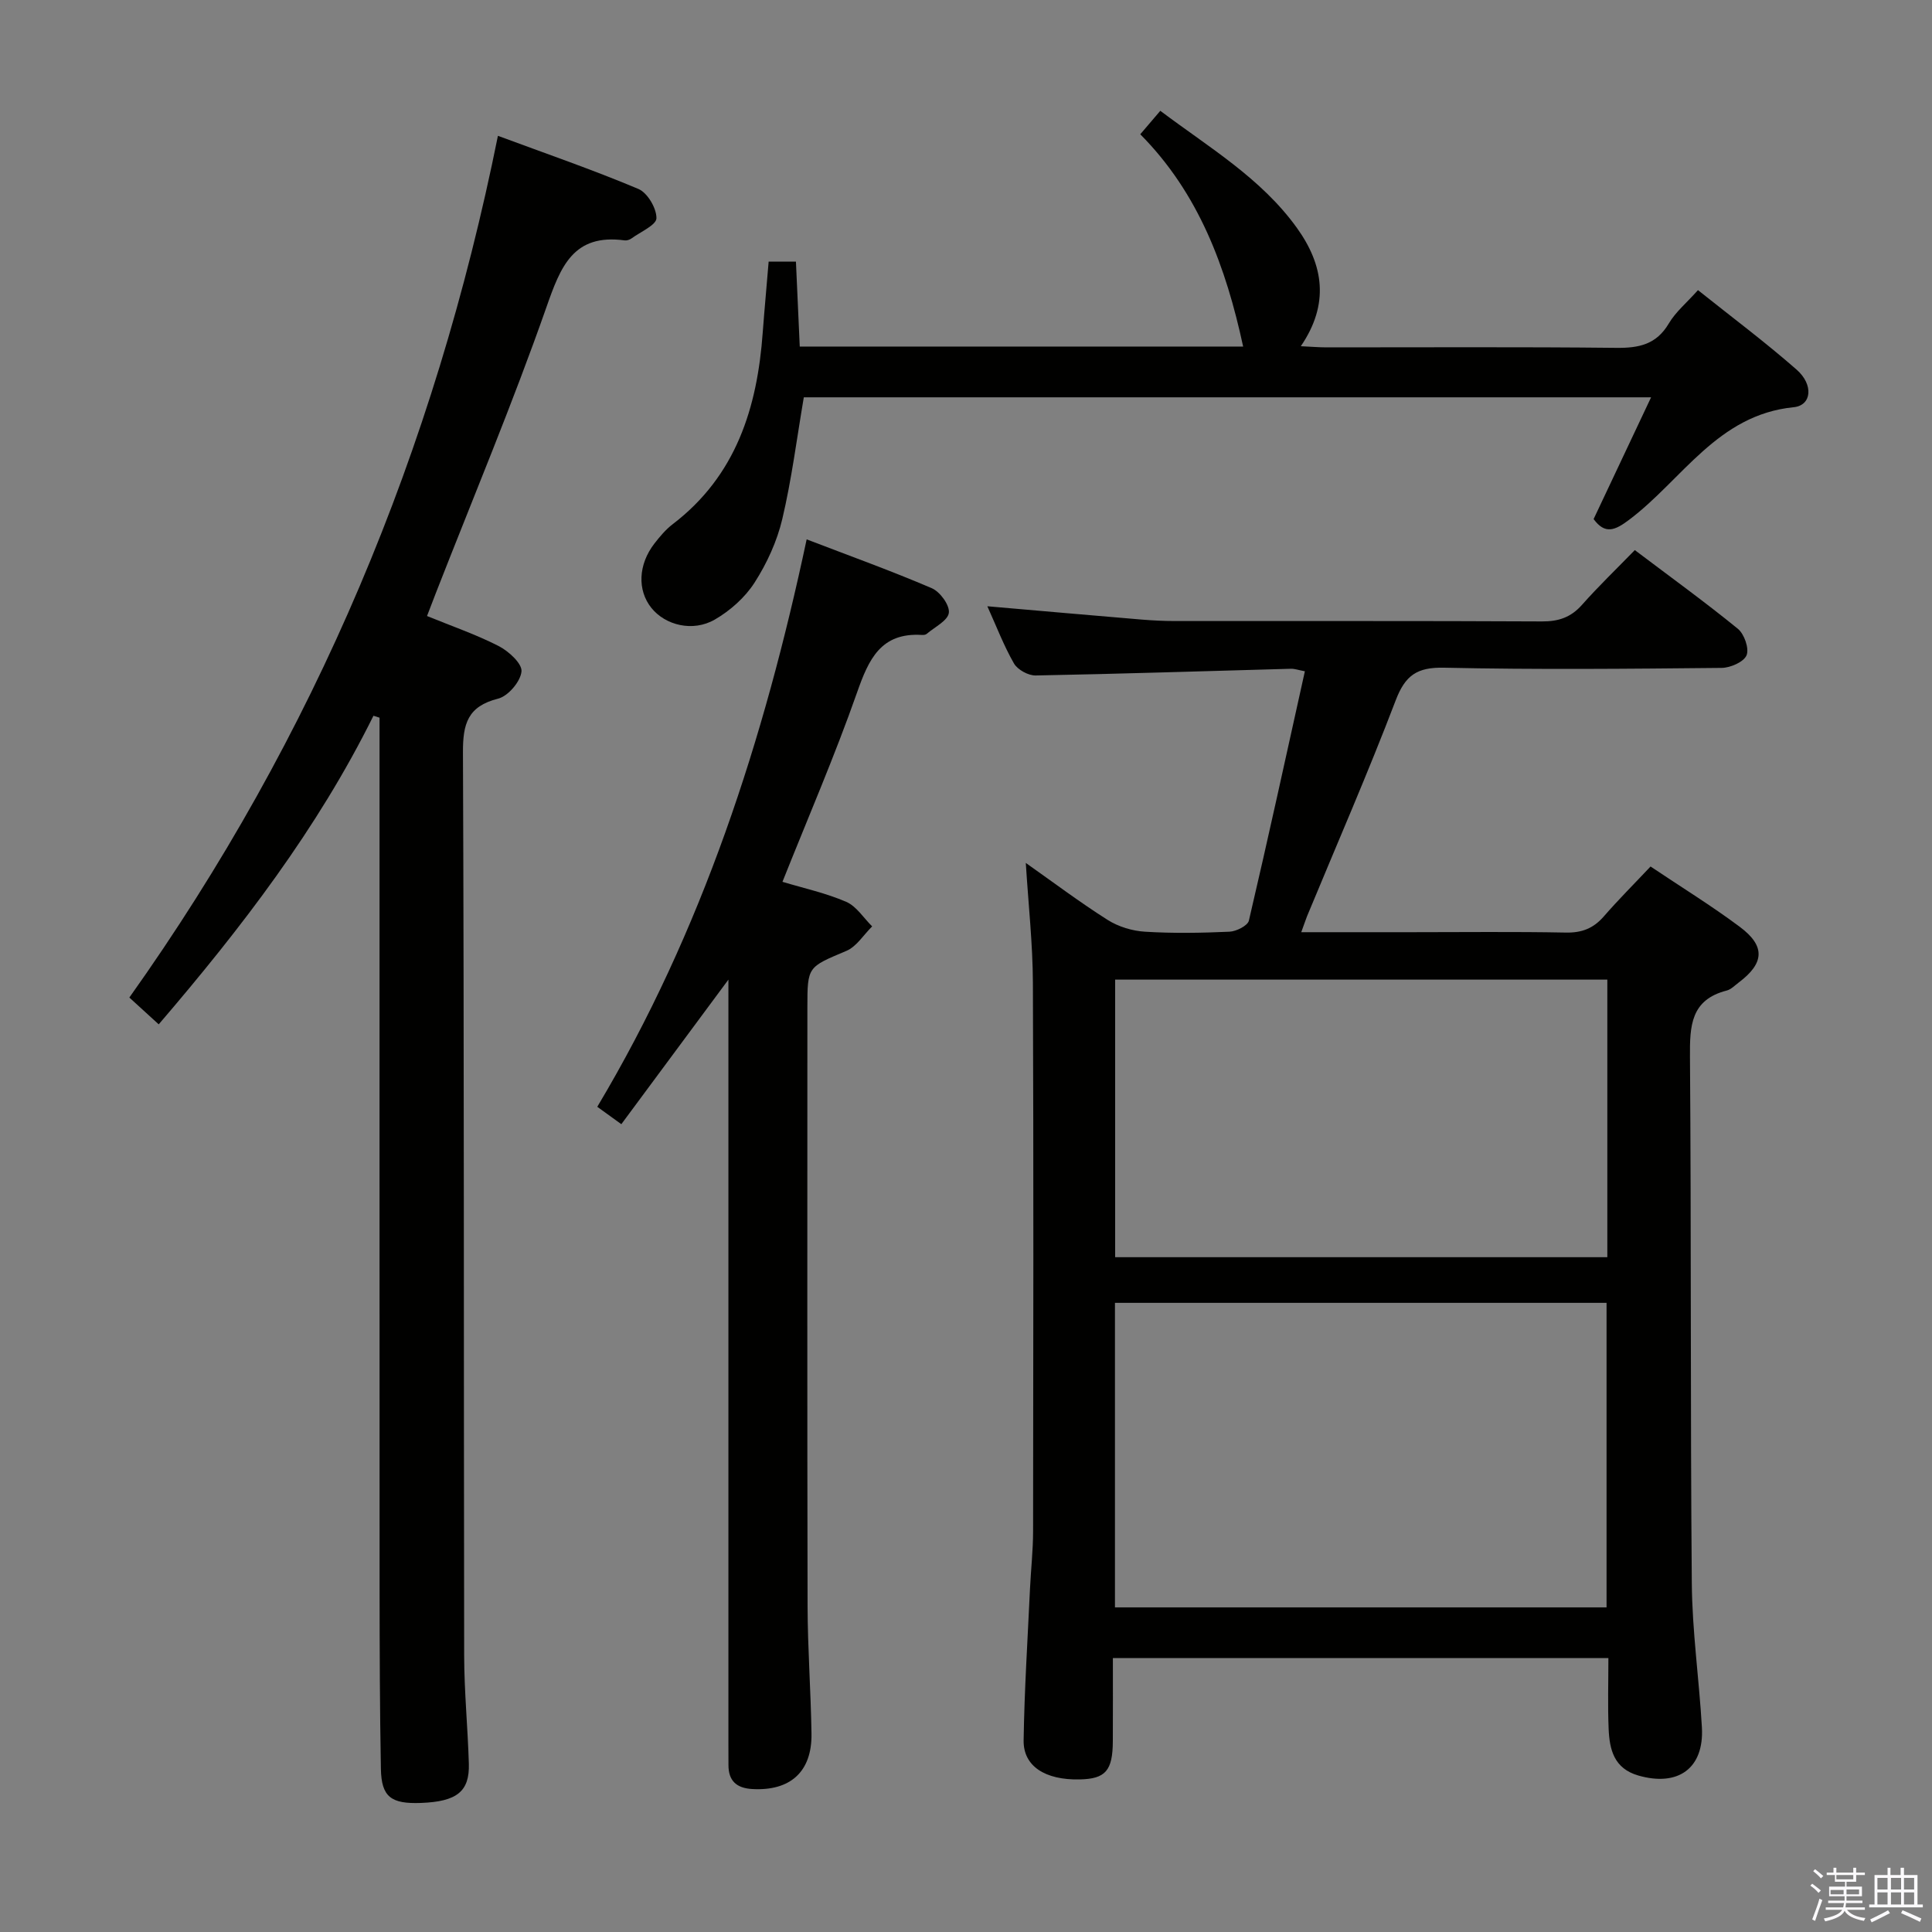 <svg enable-background="new 0 0 400 400" viewBox="0 0 400 400" xmlns="http://www.w3.org/2000/svg"><rect x="0" y="0" width="400" height="400" fill="#808080" stroke="none"/><path d="m374.8 390.4.4-.4c.7.5 1.3 1 1.8 1.4l-.5.5c-.5-.6-1.1-1.1-1.7-1.5zm1 7.3-.6-.3c.5-1.4 1.1-2.8 1.5-4.3.2.1.4.2.6.3-.5 1.3-1 2.8-1.5 4.3zm-.4-10.3.4-.4c.4.3 1 .8 1.7 1.4l-.5.5c-.4-.5-1-1-1.6-1.5zm2.5.3h1.7v-1h.6v1h3.5v-1h.6v1h1.8v.5h-1.8v1.4h-2v1h3.2v2h-3.2v.9h3.3v.5h-3.4c0 .3-.1.6-.1.9h4v.5h-3.7c.7.9 1.9 1.5 3.8 1.7-.1.2-.2.4-.3.6-2.1-.4-3.5-1.1-4-2.1-.4 1-1.8 1.7-4 2.2-.1-.2-.2-.4-.3-.6 2.1-.4 3.4-1 3.8-1.8h-3.4v-.5h3.6c.1-.3.1-.6.2-.9h-3.3v-.5h3.4c0-.3 0-.6 0-.9h-3.2v-2h3.3v-1h-2.1v-1.4h-1.7v-.5zm1.1 3.5v1h2.7c0-.3 0-.4 0-.4 0-.2 0-.2 0-.2 0-.1 0-.2 0-.3h-2.7zm1.2-3v.9h3.5v-.9zm4.7 3h-2.6v.6.4h2.6z" fill="#fbfafc"/><path d="m393.6 386.7h.6v1.5h2.8v6.1h1.1v.6h-11.1v-.6h1.1v-6.1h2.7v-1.5h.6v1.5h2.1v-1.5zm-2.7 8.8.4.6c-1.2.6-2.5 1.3-3.8 1.9-.1-.2-.2-.4-.3-.6 1.2-.6 2.5-1.2 3.7-1.9zm-2.2-6.7v2.4h2.1v-2.4zm0 3v2.5h2.1v-2.5zm2.8-3v2.4h2.1v-2.4zm0 3v2.5h2.1v-2.5zm6 6.1c-1.4-.7-2.7-1.3-3.9-1.8l.3-.6c1.5.6 2.7 1.2 3.9 1.7zm-1.2-9.1h-2.1v2.4h2.1zm-2.1 3v2.5h2.1v-2.5z" fill="#fbfafc"/><g fill="#010100"><path d="m269.41 193h22.82c10.66 0 21.33-.13 31.99.08 3.29.06 5.67-.87 7.81-3.32 3.03-3.49 6.31-6.76 9.7-10.36 6.39 4.29 12.62 8.12 18.46 12.48 5.37 4 5.11 7.54-.21 11.54-.8.6-1.57 1.42-2.48 1.66-7.47 1.91-7.66 7.34-7.61 13.75.28 36.32.07 72.64.38 108.96.08 9.95 1.52 19.89 2.09 29.85.48 8.47-4.92 12.34-13.17 9.96-5.05-1.46-5.96-5.39-6.14-9.68-.2-4.78-.05-9.58-.05-14.63-34.2 0-67.96 0-102.59 0 0 5.7.02 11.44-.01 17.18-.03 6.15-1.51 7.83-6.89 7.94-7.1.15-11.66-2.72-11.58-8.08.16-10.47.83-20.93 1.32-31.4.19-3.98.64-7.96.64-11.95.05-37.82.11-75.65-.04-113.47-.03-8.09-.93-16.17-1.47-24.85 5.8 4.09 11.23 8.18 16.95 11.8 2.22 1.41 5.1 2.28 7.73 2.44 5.81.36 11.66.26 17.48 0 1.42-.06 3.78-1.24 4.03-2.3 4-17.08 7.73-34.22 11.59-51.62-1.34-.25-2.12-.54-2.89-.52-17.62.48-35.23 1.06-52.85 1.39-1.52.03-3.74-1.19-4.49-2.49-2.13-3.72-3.67-7.78-5.51-11.84 10.84.94 21.35 1.87 31.87 2.75 2.32.19 4.65.31 6.97.31 25.33.02 50.65-.05 75.98.08 3.44.02 6-.84 8.3-3.44 3.41-3.85 7.14-7.43 10.93-11.33 7.37 5.57 14.51 10.73 21.33 16.29 1.33 1.08 2.38 4.08 1.81 5.48-.56 1.38-3.34 2.6-5.15 2.62-19.16.19-38.33.38-57.48-.04-5.6-.12-8.04 1.57-10.02 6.77-5.74 15.05-12.2 29.83-18.36 44.71-.35.9-.65 1.82-1.19 3.28zm63.21 139.79c0-21.29 0-42.14 0-63.05-34.13 0-67.87 0-101.78 0v63.05zm.16-129.97c-34.24 0-68.09 0-101.9 0v57.47h101.9c0-19.22 0-38.15 0-57.47z"/><path d="m26.78 206.53c38.48-54.12 63.22-113.44 76.31-178.41 9.96 3.69 19.66 7.03 29.08 11 1.88.79 3.76 3.98 3.74 6.05-.01 1.42-3.3 2.83-5.16 4.19-.38.28-.97.47-1.42.41-10.67-1.44-13.26 5.44-16.22 13.89-6.97 19.87-15.13 39.32-22.8 58.94-.6 1.53-1.18 3.07-1.9 4.94 5.08 2.08 10.12 3.81 14.82 6.21 2.07 1.06 4.9 3.64 4.74 5.27-.2 2.09-2.77 5.11-4.85 5.63-6.3 1.59-7.3 5.21-7.27 11.15.25 62.31.15 124.62.25 186.93.01 7.47.75 14.94.97 22.42.17 5.78-2.49 7.85-9.92 8.13-6.2.23-8.18-1.25-8.29-7.06-.23-12.46-.26-24.92-.27-37.38-.02-58.31-.01-116.63-.01-174.94 0-1.77 0-3.54 0-5.31-.42-.13-.84-.27-1.26-.4-11.58 23.39-27.28 43.85-44.46 63.89-2.09-1.92-4-3.66-6.08-5.55z"/><path d="m167.01 111.67c8.99 3.45 17.56 6.53 25.9 10.11 1.71.73 3.74 3.51 3.54 5.09-.2 1.63-2.94 2.95-4.59 4.37-.22.19-.64.24-.96.22-8.55-.54-11.05 5.05-13.47 11.95-4.61 13.12-10.15 25.91-15.43 39.16 4.45 1.34 9.01 2.33 13.21 4.15 2.12.92 3.59 3.34 5.36 5.08-1.77 1.74-3.23 4.19-5.36 5.08-7.97 3.37-8.05 3.18-8.05 11.7 0 41.31-.05 82.62.04 123.93.02 8.81.68 17.61.81 26.43.12 7.89-4.4 11.91-12.28 11.46-3.23-.19-4.92-1.68-4.91-4.98.01-1.5-.01-3-.01-4.5 0-50.47 0-100.94 0-151.41 0-1.8 0-3.6 0-6.69-7.82 10.56-14.92 20.15-22.17 29.93-1.88-1.36-3.2-2.32-4.98-3.6 21.72-36.36 34.52-75.98 43.35-117.48z"/><path d="m159.14 54.17h5.65c.27 5.96.53 11.71.79 17.58h91.8c-3.55-16.43-9.17-31.73-21.3-43.95 1.42-1.67 2.59-3.03 4.15-4.86 10.07 7.59 20.87 13.93 28.29 24.26 5.52 7.68 6.76 15.75.8 24.48 2.18.1 3.76.24 5.34.24 20 .01 39.99-.12 59.98.1 4.7.05 8.3-.7 10.87-5.05 1.41-2.39 3.68-4.26 6.04-6.9 6.86 5.48 13.86 10.71 20.41 16.45 3.57 3.13 3.14 7.42-.6 7.79-15.79 1.57-23.1 15.06-34.07 23.31-2.91 2.19-4.97 3.09-7.35-.15 3.86-8.19 7.72-16.36 11.9-25.21-59.42 0-117.63 0-175.42 0-1.47 8.63-2.52 17.03-4.46 25.22-1.09 4.6-3.18 9.16-5.74 13.15-1.97 3.07-5.04 5.8-8.22 7.64-4.56 2.64-10.26 1.18-13.14-2.41-2.94-3.67-2.73-8.99.64-13.34 1.12-1.44 2.33-2.89 3.76-3.98 13.14-10.03 17.54-24.12 18.66-39.78.36-4.79.81-9.56 1.22-14.59z"/></g></svg>